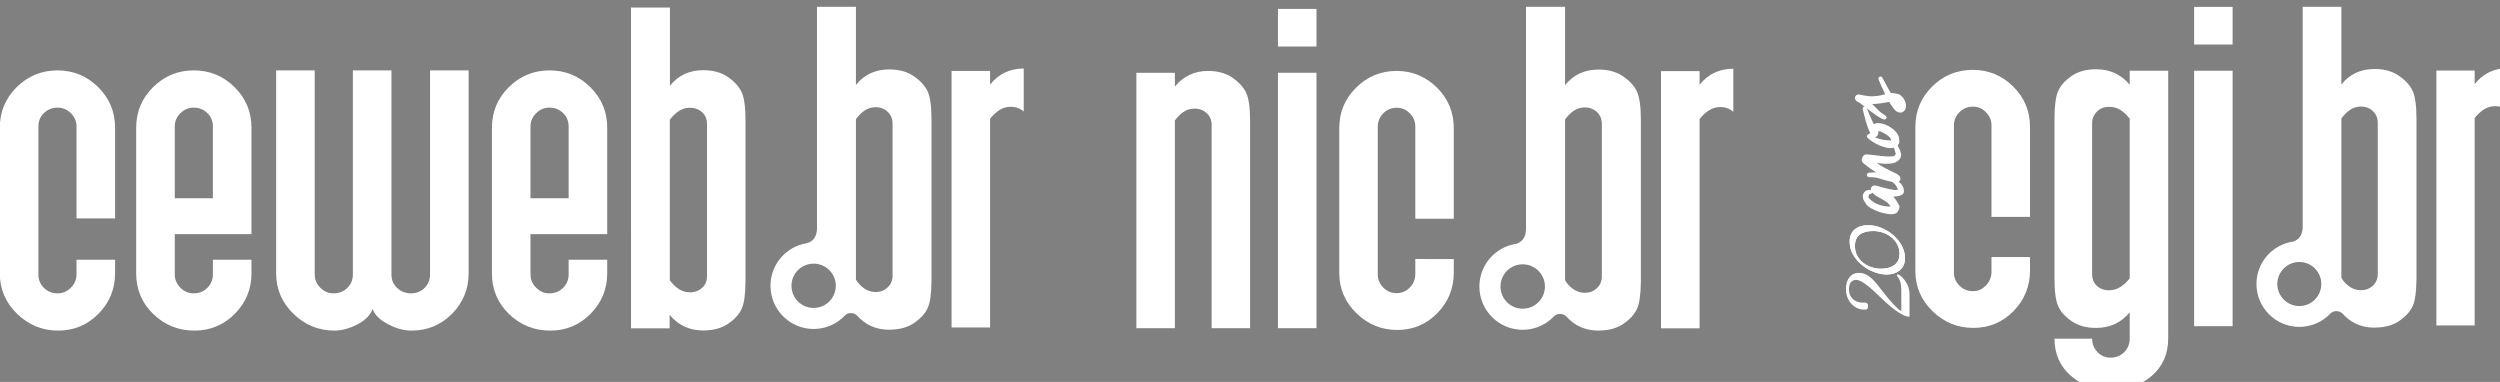 <?xml version="1.0" encoding="UTF-8" standalone="no"?>
<!-- Created with Inkscape (http://www.inkscape.org/) -->

<svg
   xmlns:dc="http://purl.org/dc/elements/1.1/"
   xmlns:cc="http://creativecommons.org/ns#"
   xmlns:rdf="http://www.w3.org/1999/02/22-rdf-syntax-ns#"
   xmlns:svg="http://www.w3.org/2000/svg"
   xmlns="http://www.w3.org/2000/svg"
   xmlns:sodipodi="http://sodipodi.sourceforge.net/DTD/sodipodi-0.dtd"
   xmlns:inkscape="http://www.inkscape.org/namespaces/inkscape"
   width="196.36"
   height="30"
   id="svg2"
   version="1.1"
   inkscape:version="0.48.4 r9939"
   sodipodi:docname="logow3c.svg">
  <rect width="100%" height="100%" fill="#808080" stroke="none"/>
  <defs
     id="defs4">
    <clipPath
       id="clipPath40715"
       clipPathUnits="userSpaceOnUse">
      <path
         id="path40717"
         d="m 0,6094.49 2834.65,0 L 2834.65,0 0,0 0,6094.49 z"
         inkscape:connector-curvature="0" />
    </clipPath>
    <clipPath
       id="clipPath40599"
       clipPathUnits="userSpaceOnUse">
      <path
         id="path40601"
         d="m 0,6094.49 2834.65,0 L 2834.65,0 0,0 0,6094.49 z"
         inkscape:connector-curvature="0" />
    </clipPath>
    <clipPath
       id="clipPath40561"
       clipPathUnits="userSpaceOnUse">
      <path
         id="path40563"
         d="m 625.251,5127.23 445.429,0 0,-218.78 -445.429,0 0,218.78 z"
         inkscape:connector-curvature="0" />
    </clipPath>
    <clipPath
       id="clipPath40449"
       clipPathUnits="userSpaceOnUse">
      <path
         id="path40451"
         d="m 0,6094.49 2834.65,0 L 2834.65,0 0,0 0,6094.49 z"
         inkscape:connector-curvature="0" />
    </clipPath>
    <clipPath
       id="clipPath40397"
       clipPathUnits="userSpaceOnUse">
      <path
         id="path40399"
         d="m 0,6094.49 2834.65,0 L 2834.65,0 0,0 0,6094.49 z"
         inkscape:connector-curvature="0" />
    </clipPath>
    <clipPath
       id="clipPath38577"
       clipPathUnits="userSpaceOnUse">
      <path
         id="path38579"
         d="m 697.507,3428.63 1273.063,0 0,-1465.38 -1273.063,0 0,1465.38 z"
         inkscape:connector-curvature="0" />
    </clipPath>
    <clipPath
       id="clipPath33841"
       clipPathUnits="userSpaceOnUse">
      <path
         id="path33843"
         d="m 724.209,4419.81 1703.091,0 0,-1012.55 -1703.091,0 0,1012.55 z"
         inkscape:connector-curvature="0" />
    </clipPath>
    <clipPath
       id="clipPath10135"
       clipPathUnits="userSpaceOnUse">
      <path
         id="path10137"
         d="m 1476.96,3343.35 1061.56,0 0,-1258.13 -1061.56,0 0,1258.13 z"
         inkscape:connector-curvature="0" />
    </clipPath>
    <clipPath
       id="clipPath9887"
       clipPathUnits="userSpaceOnUse">
      <path
         id="path9889"
         d="m 0,6094.49 2834.65,0 L 2834.65,0 0,0 0,6094.49 z"
         inkscape:connector-curvature="0" />
    </clipPath>
    <clipPath
       id="clipPath2999"
       clipPathUnits="userSpaceOnUse">
      <path
         id="path3001"
         d="m 0,6094.49 2834.65,0 L 2834.65,0 0,0 0,6094.49 z"
         inkscape:connector-curvature="0" />
    </clipPath>
  </defs>
  <sodipodi:namedview
     id="base"
     pagecolor="#ffffff"
     bordercolor="#666666"
     borderopacity="1.0"
     inkscape:pageopacity="0.0"
     inkscape:pageshadow="2"
     inkscape:zoom="3.959798"
     inkscape:cx="65.602098"
     inkscape:cy="28.943645"
     inkscape:document-units="px"
     inkscape:current-layer="layer1"
     showgrid="false"
     inkscape:window-width="1920"
     inkscape:window-height="1018"
     inkscape:window-x="-8"
     inkscape:window-y="-8"
     inkscape:window-maximized="1" />
  <g
     inkscape:label="Layer 1"
     inkscape:groupmode="layer"
     id="layer1"
     transform="translate(0,-1022.362)">
    <g
       id="g40393"
       transform="matrix(0.172,0,0,-0.171,-430.576,1468.368)"
       style="fill:#000000">
      <g
         id="g40395"
         clip-path="url(#clipPath40397)"
         style="fill:#000000">
        <g
           id="g40401"
           transform="translate(2053.945,2956.711)"
           style="fill:#000000">
          <path
             inkscape:connector-curvature="0"
             d="m 0,0 c 0,2.188 -1.631,3.245 -4.773,3.245 l -3.17,0 0,-6.586 3.17,0 C -1.631,-3.341 0,-2.213 0,0 m -1.238,10.725 c 0,1.211 -0.393,2.014 -1.237,2.458 -0.789,0.422 -2.062,0.564 -3.843,0.564 l -1.625,0 0,-6.133 1.67,0 c 1.781,0 3.103,0.198 3.798,0.599 0.844,0.472 1.237,1.268 1.237,2.512 M 7.807,-0.371 C 7.807,-2.542 7.029,-4.348 5.48,-5.61 4.061,-6.987 1.943,-7.648 -0.854,-7.648 l -14.916,0 0,25.798 12.506,0 c 1.633,0 3.012,-0.235 4.114,-0.488 1.246,-0.354 2.232,-0.739 3.021,-1.302 0.725,-0.55 1.244,-1.146 1.609,-1.861 0.321,-0.752 0.518,-1.524 0.518,-2.398 0,-0.94 -0.197,-1.797 -0.574,-2.62 C 5.082,8.685 4.596,8.037 4.094,7.505 3.479,7.015 2.951,6.622 2.43,6.39 4.145,5.714 5.48,4.79 6.447,3.696 7.377,2.66 7.807,1.314 7.807,-0.371"
             style="fill:#000000;fill-opacity:1;fill-rule:nonzero;stroke:none"
             id="path40403" />
        </g>
        <g
           id="g40405"
           transform="translate(2082.311,2967.015)"
           style="fill:#000000">
          <path
             inkscape:connector-curvature="0"
             d="m 0,0 -2.48,-6.748 c -1.073,0.939 -2.061,1.471 -3.133,1.471 -0.918,0 -1.76,-0.383 -2.401,-1.006 -0.703,-0.627 -1.39,-1.833 -2.006,-3.539 l 0,-8.13 -6.687,0 0,18.901 6.687,0 0,-4.567 c 0.434,1.153 1.157,2.216 2.268,3.311 1.033,1.054 2.248,1.649 3.705,1.649 0.799,0 1.399,-0.117 1.979,-0.393 C -1.502,0.732 -0.84,0.421 0,0"
             style="fill:#000000;fill-opacity:1;fill-rule:nonzero;stroke:none"
             id="path40407" />
        </g>
        <g
           id="g40409"
           transform="translate(2094.188,2953.679)"
           style="fill:#000000">
          <path
             inkscape:connector-curvature="0"
             d="M 0,0 0,4.435 C -1.582,3.768 -2.748,3.247 -3.42,2.661 -4.207,2.102 -4.535,1.46 -4.535,0.586 c 0,-0.551 0.183,-1.093 0.56,-1.448 0.319,-0.359 0.758,-0.472 1.227,-0.472 0.486,0 0.857,0.113 1.387,0.383 C -0.879,-0.738 -0.437,-0.408 0,0 M 9.313,-3.639 C 8.336,-3.981 7.463,-4.396 6.639,-4.616 5.738,-4.82 4.807,-5.007 3.635,-5.007 c -1.115,0 -1.858,0.241 -2.303,0.611 -0.449,0.441 -0.791,0.894 -0.916,1.392 -0.723,-0.564 -1.551,-0.977 -2.43,-1.443 -0.873,-0.319 -2,-0.56 -3.465,-0.56 -1.421,0 -2.466,0.32 -3.341,0.808 -0.815,0.435 -1.428,1.038 -1.768,1.734 -0.351,0.769 -0.494,1.514 -0.494,2.314 0,1.149 0.219,2.105 0.834,2.812 0.613,0.755 1.428,1.432 2.41,1.982 0.938,0.437 2.285,0.919 3.904,1.417 1.002,0.324 1.672,0.528 2.11,0.669 0.463,0.212 0.877,0.272 1.094,0.388 0.246,0.082 0.496,0.195 0.73,0.344 0,0.902 -0.166,1.602 -0.514,2.152 -0.365,0.458 -1.218,0.783 -2.373,0.783 -1.498,0 -2.922,-0.325 -4.107,-0.974 -1.258,-0.676 -2.438,-1.457 -3.518,-2.481 l 0,5.095 c 0.877,0.655 1.793,1.105 2.75,1.468 0.922,0.421 1.953,0.689 2.989,0.861 1.064,0.196 2.113,0.313 3.289,0.313 2.687,0 4.681,-0.595 6.111,-1.649 1.361,-1.008 2.092,-2.492 2.092,-4.283 l 0,-7.359 c 0,-0.731 0.056,-1.283 0.156,-1.538 0.187,-0.36 0.428,-0.505 0.766,-0.505 0.414,0 0.978,0.149 1.672,0.505 l 0,-3.488 z"
             style="fill:#000000;fill-opacity:1;fill-rule:nonzero;stroke:none"
             id="path40411" />
        </g>
        <g
           id="g40413"
           transform="translate(2120.461,2954.565)"
           style="fill:#000000">
          <path
             inkscape:connector-curvature="0"
             d="m 0,0 c 0,-1.749 -0.686,-3.159 -1.92,-4.212 -1.307,-1.122 -3.209,-1.682 -5.699,-1.682 -1.373,0 -2.664,0.187 -3.736,0.437 -1.088,0.214 -2.268,0.615 -3.557,1.106 l 0,4.784 c 1.139,-0.734 2.109,-1.216 2.932,-1.471 0.814,-0.359 1.744,-0.505 2.769,-0.505 1.688,0 2.453,0.408 2.453,1.313 0,0.341 -0.084,0.581 -0.367,0.803 -0.258,0.306 -0.646,0.584 -1.236,0.866 -0.592,0.321 -1.397,0.641 -2.383,1.09 -1.258,0.6 -2.311,1.25 -3.151,2.201 -0.937,0.899 -1.357,2.059 -1.357,3.318 0,0.934 0.283,1.833 0.873,2.782 0.606,0.857 1.484,1.547 2.604,2.04 1.179,0.609 2.564,0.921 4.252,0.921 0.386,0 0.955,-0.022 1.507,-0.117 0.645,0 1.407,-0.254 2.299,-0.478 0.928,-0.158 1.838,-0.579 2.697,-0.942 l 0,-4.649 C -1.445,7.859 -1.762,8 -1.977,8.176 -2.291,8.366 -2.6,8.535 -3.086,8.768 -3.465,8.934 -4.029,9.114 -4.707,9.264 -5.244,9.358 -5.859,9.51 -6.535,9.51 -7.256,9.51 -7.822,9.309 -8.094,9.034 -8.361,8.768 -8.5,8.468 -8.5,8.135 -8.5,7.859 -8.361,7.55 -8.094,7.301 -7.822,7.024 -7.125,6.687 -6.061,6.312 -4.609,5.771 -3.34,5.173 -2.518,4.508 -1.641,3.888 -0.986,3.255 -0.604,2.529 -0.221,1.871 0,0.989 0,0"
             style="fill:#000000;fill-opacity:1;fill-rule:nonzero;stroke:none"
             id="path40415" />
        </g>
        <path
           inkscape:connector-curvature="0"
           d="m 2131.096,2949.063 -6.697,0 0,18.901 6.697,0 0,-18.901 z m -0.52,23.308 c 0,-0.779 -0.271,-1.433 -0.797,-1.971 -0.576,-0.582 -1.271,-0.875 -2.008,-0.875 -0.539,0 -1.033,0.161 -1.433,0.413 -0.442,0.193 -0.809,0.52 -1.109,1 -0.135,0.44 -0.303,0.854 -0.303,1.433 0,0.761 0.26,1.405 0.851,2.002 0.502,0.524 1.172,0.737 1.994,0.737 0.737,0 1.432,-0.213 2.008,-0.737 0.526,-0.597 0.797,-1.241 0.797,-2.002"
           style="fill:#000000;fill-opacity:1;fill-rule:nonzero;stroke:none"
           id="path40417" />
        <path
           inkscape:connector-curvature="0"
           d="m 2142.754,2949.063 -6.693,0 0,25.799 6.693,0 0,-25.799 z"
           style="fill:#000000;fill-opacity:1;fill-rule:nonzero;stroke:none"
           id="path40419" />
        <g
           id="g40421"
           transform="translate(2191.387,3123.032)"
           style="fill:#000000">
          <path
             inkscape:connector-curvature="0"
             d="m 0,0 2.619,-15.668 -9.078,-17.384 c 0,0 -3.516,7.391 -9.383,11.407 -4.857,3.454 -8.082,4.248 -13.074,3.25 -6.291,-1.334 -13.615,-9.022 -16.793,-18.441 -3.752,-11.322 -3.801,-16.761 -3.939,-21.805 -0.254,-8.027 1.066,-12.796 1.066,-12.796 0,0 -5.555,10.24 -5.529,25.256 0.048,10.708 1.785,20.363 6.713,29.947 4.343,8.443 10.834,13.451 16.564,14.105 5.887,0.605 10.648,-2.308 14.25,-5.385 3.754,-3.257 7.639,-10.386 7.639,-10.386 L 0,0 z"
             style="fill:#000000;fill-opacity:1;fill-rule:nonzero;stroke:none"
             id="path40423" />
        </g>
        <g
           id="g40425"
           transform="translate(2192.559,3034.507)"
           style="fill:#000000">
          <path
             inkscape:connector-curvature="0"
             d="m 0,0 c 0,0 -4.098,-7.176 -6.523,-9.936 -2.495,-2.799 -7.022,-7.636 -12.627,-10.119 -5.5,-2.456 -8.368,-2.874 -13.866,-2.331 -5.451,0.466 -10.529,3.65 -12.371,4.969 -1.779,1.343 -6.336,5.21 -8.867,8.846 -2.625,3.644 -6.601,10.959 -6.601,10.959 0,0 2.167,-7.352 3.677,-10.461 0.809,-1.693 3.221,-7.185 6.797,-11.902 3.279,-4.429 9.678,-12.032 19.328,-13.705 9.721,-1.791 16.354,2.621 18.018,3.61 1.687,1.12 5.146,4.023 7.367,6.351 2.268,2.487 4.424,5.565 5.668,7.489 0.877,1.357 2.324,4.166 2.324,4.166 L 0,0 z"
             style="fill:#000000;fill-opacity:1;fill-rule:nonzero;stroke:none"
             id="path40427" />
        </g>
        <g
           id="g40429"
           transform="translate(2024.98,3122.352)"
           style="fill:#000000">
          <path
             inkscape:connector-curvature="0"
             d="M 0,0 21.982,-74.62 43.908,0 59.775,0 23.479,-122.533 l -1.497,0 -22.75,75.922 -22.607,-75.922 -1.518,0 L -61.234,0 -45.379,0 -23.375,-74.62 -8.613,-24.34 -15.82,0 0,0 z"
             style="fill:#000000;fill-opacity:1;fill-rule:nonzero;stroke:none"
             id="path40431" />
        </g>
        <g
           id="g40433"
           transform="translate(2129.875,3039.157)"
           style="fill:#000000">
          <path
             inkscape:connector-curvature="0"
             d="m 0,0 c 0,-11.092 -2.926,-20.45 -8.893,-28 -5.814,-7.548 -13.502,-11.339 -22.908,-11.339 -7.033,0 -13.176,2.228 -18.443,6.658 -5.227,4.548 -9.088,10.614 -11.629,18.28 l 12.412,5.148 c 1.815,-4.652 4.195,-8.256 7.15,-10.962 2.967,-2.649 6.53,-4.03 10.51,-4.03 4.283,0 7.856,2.38 10.785,7.174 2.954,4.723 4.405,10.323 4.405,17.071 0,7.395 -1.641,13.01 -4.721,17.053 -3.609,4.695 -9.326,7.158 -17.139,7.158 l -6.037,0 0,7.253 21.199,36.613 -25.578,0 -7.043,-12.078 -4.558,0 0,27.195 58.939,0 0,-7.367 -22.342,-38.623 C -15.982,34.67 -10.1,30.11 -6.059,23.425 -2.002,16.744 0,8.981 0,0"
             style="fill:#000000;fill-opacity:1;fill-rule:nonzero;stroke:none"
             id="path40435" />
        </g>
        <g
           id="g40437"
           transform="translate(2207.59,3119.42)"
           style="fill:#000000">
          <path
             inkscape:connector-curvature="0"
             d="m 0,0 c 1.604,0 2.301,-0.449 2.301,-1.561 0,-1.019 -0.697,-1.4 -2.248,-1.4 l -1.389,0 0,2.961 L 0,0 z m 0.275,1.1 -3.312,0 0,-8.923 1.701,0 0,3.81 1.611,0 1.795,-3.81 1.864,0 -1.914,4.039 c 1.293,0.306 2.035,1.119 2.035,2.372 0,1.679 -1.274,2.512 -3.78,2.512 m 6.627,-4.617 c 0,-1.927 -0.72,-3.528 -2.004,-4.798 -1.361,-1.308 -3.013,-2.001 -4.845,-2.001 -1.764,0 -3.463,0.783 -4.74,2.001 -1.315,1.307 -1.987,3.046 -1.987,4.803 0,1.781 0.727,3.512 2.061,4.852 1.203,1.253 2.902,1.912 4.746,1.912 1.887,0 3.529,-0.659 4.804,-2.015 C 6.225,0 6.902,-1.701 6.902,-3.517 M 0.053,4.317 c -2.026,0 -3.977,-0.727 -5.362,-2.206 -1.511,-1.536 -2.396,-3.523 -2.396,-5.623 0,-2.065 0.824,-3.936 2.316,-5.503 1.465,-1.499 3.416,-2.319 5.442,-2.319 2.054,0 4.049,0.82 5.615,2.319 1.465,1.455 2.242,3.397 2.242,5.503 0,2.1 -0.82,4.087 -2.223,5.493 C 4.189,3.484 2.191,4.317 0.053,4.317"
             style="fill:#000000;fill-opacity:1;fill-rule:nonzero;stroke:none"
             id="path40439" />
        </g>
      </g>
    </g>
    <g
       id="g78709"
       transform="matrix(0.133,0,0,0.133,27.341,947.828)"
       style="fill:#ffffff">
      <g
         style="fill:#ffffff"
         transform="matrix(1.25,0,0,-1.25,379.123,610.373)"
         id="g40453">
        <path
           id="path40455"
           style="fill:#ffffff;fill-opacity:1;fill-rule:nonzero;stroke:none"
           d="m 0,0 0,6.454 -18.187,0 0,-121.203 18.187,0 0,98.637 c 2.648,3.259 5.369,5.091 8.164,5.51 3.07,0.425 5.656,-0.273 7.738,-2.124 l 0,20.325 C 9.346,7.599 4.046,5.071 0,0"
           inkscape:connector-curvature="0" />
      </g>
      <g
         style="fill:#ffffff"
         transform="matrix(1.25,0,0,-1.25,321.534,714.397)"
         id="g40457">
        <path
           id="path40459"
           style="fill:#ffffff;fill-opacity:1;fill-rule:nonzero;stroke:none"
           d="m 0,0 0,-7.005 c 0,-2.27 -0.745,-4.11 -2.241,-5.52 -1.9,-1.837 -4.341,-2.561 -7.335,-2.12 -2.614,0.412 -5.638,2.299 -7.732,5.752 l 0,75.8 c 2.441,3.244 5.012,5.088 7.732,5.511 2.994,0.436 5.435,-0.272 7.335,-2.106 C -0.745,68.89 0,67.043 0,64.77 L 0,0 z m -37.292,-22.295 c -5.783,0 -10.467,4.688 -10.467,10.472 0,5.789 4.684,10.456 10.467,10.456 5.79,0 10.475,-4.667 10.475,-10.456 0,-5.784 -4.685,-10.472 -10.475,-10.472 M 9.984,87.222 c -3.07,2.114 -6.909,3.175 -11.545,3.175 -6.571,0 -11.819,-2.455 -15.747,-7.344 l 0,36.922 -18.396,0 0,-104.99 c -0.14,-3.024 -1.336,-5.731 -4.711,-6.667 -9.77,-1.494 -17.253,-9.932 -17.253,-20.141 0,-11.255 9.12,-20.409 20.393,-20.409 5.037,0 9.645,1.862 13.197,4.878 l 0.015,0 c 0.057,0.051 0.12,0.106 0.167,0.155 0.506,0.444 1,0.919 1.45,1.404 0.707,0.577 1.534,1.065 2.493,1.065 1.234,0 2.127,-0.21 3.145,-1.116 3.981,-4.491 9.083,-6.745 15.247,-6.745 0.252,0 0.49,0.044 0.741,0.044 4.379,0.084 8.053,1.125 11.002,3.157 3.102,2.126 5.228,4.471 6.418,7.084 1.158,2.479 1.733,6.667 1.788,12.562 0.009,0.26 0.009,0.535 0.009,0.833 l 0,75.638 c 0,6.338 -0.628,10.812 -1.89,13.423 -1.258,2.613 -3.434,4.974 -6.523,7.072"
           inkscape:connector-curvature="0" />
      </g>
      <g
         style="fill:#ffffff"
         transform="matrix(1.25,0,0,-1.25,-171.645,601.977)"
         id="g40461">
        <path
           id="path40463"
           style="fill:#ffffff;fill-opacity:1;fill-rule:nonzero;stroke:none"
           d="m 0,0 c -7.517,0 -13.933,-2.651 -19.26,-7.918 -5.317,-5.301 -7.978,-11.681 -7.978,-19.165 l 0,-68.752 c 0,-7.5 2.725,-13.875 8.161,-19.16 5.447,-5.288 11.901,-7.936 19.394,-7.936 7.492,0 13.858,2.658 19.079,7.963 5.22,5.301 7.832,11.679 7.832,19.17 l 0,6.35 -18.225,0 0,-6.862 c 0,-2.441 -0.878,-4.559 -2.64,-6.336 -1.77,-1.8 -3.857,-2.695 -6.255,-2.695 -2.549,0 -4.699,0.855 -6.47,2.551 -1.759,1.705 -2.634,3.834 -2.634,6.373 l 0,69.897 c 0,2.565 0.875,4.673 2.634,6.379 1.771,1.697 3.921,2.549 6.47,2.549 2.398,0 4.485,-0.895 6.255,-2.656 1.762,-1.769 2.64,-3.837 2.64,-6.229 l 0,-43.457 18.225,0 0,42.89 c 0,7.474 -2.658,13.841 -7.977,19.126 C 13.94,-2.651 7.522,0 0,0"
           inkscape:connector-curvature="0" />
      </g>
      <g
         style="fill:#ffffff"
         transform="matrix(1.25,0,0,-1.25,-79.852,677.488)"
         id="g40465">
        <path
           id="path40467"
           style="fill:#ffffff;fill-opacity:1;fill-rule:nonzero;stroke:none"
           d="m 0,0 -18.007,0 0,33.933 c 0,2.391 0.882,4.459 2.64,6.228 1.769,1.761 3.858,2.656 6.256,2.656 2.549,0 4.7,-0.843 6.47,-2.548 C -0.881,38.59 0,36.464 0,33.933 L 0,0 z m -9.004,60.409 c -7.522,0 -13.933,-2.651 -19.249,-7.918 -5.329,-5.301 -7.99,-11.68 -7.99,-19.165 l 0,-68.752 c 0,-7.63 2.688,-14.046 8.053,-19.262 5.372,-5.209 11.874,-7.833 19.502,-7.833 7.491,0 13.844,2.657 19.08,7.962 5.236,5.301 7.842,11.679 7.842,19.17 l 0,6.35 -18.234,0 0,-6.861 c 0,-2.591 -0.881,-4.743 -2.641,-6.457 -1.77,-1.72 -3.921,-2.575 -6.47,-2.575 -2.398,0 -4.487,0.895 -6.256,2.68 -1.758,1.77 -2.64,3.867 -2.64,6.3 l 0,18.998 36.241,0 0,50.296 c 0,7.497 -2.661,13.859 -7.988,19.149 -5.316,5.267 -11.735,7.918 -19.25,7.918"
           inkscape:connector-curvature="0" />
      </g>
      <g
         style="fill:#ffffff"
         transform="matrix(1.25,0,0,-1.25,48.391,722.522)"
         id="g40469">
        <path
           id="path40471"
           style="fill:#ffffff;fill-opacity:1;fill-rule:nonzero;stroke:none"
           d="m 0,0 c 0,-2.539 -0.879,-4.669 -2.625,-6.373 -1.741,-1.677 -3.883,-2.531 -6.387,-2.531 -2.523,0 -4.685,0.854 -6.509,2.531 -1.814,1.704 -2.704,3.834 -2.704,6.373 l 0,96.437 -18.24,0 0,-96.437 c 0,-2.539 -0.881,-4.669 -2.65,-6.373 -1.773,-1.677 -3.925,-2.531 -6.455,-2.531 -2.404,0 -4.486,0.883 -6.261,2.652 -1.771,1.772 -2.651,3.859 -2.651,6.252 l 0,96.437 -18.225,0 0,-95.835 c 0,-7.5 2.715,-13.875 8.161,-19.161 5.435,-5.288 11.904,-7.935 19.4,-7.935 3.379,0 6.953,0.955 10.692,2.854 3.75,1.907 6.175,4.359 7.317,7.325 1.127,-2.966 3.756,-5.447 7.849,-7.427 3.52,-1.833 7.06,-2.752 10.592,-2.752 7.49,0 13.84,2.647 19.078,7.935 5.221,5.286 7.843,11.661 7.843,19.161 l 0,95.835 L 0,96.437 0,0 z"
           inkscape:connector-curvature="0" />
      </g>
      <g
         style="fill:#ffffff"
         transform="matrix(1.25,0,0,-1.25,130.243,677.488)"
         id="g40473">
        <path
           id="path40475"
           style="fill:#ffffff;fill-opacity:1;fill-rule:nonzero;stroke:none"
           d="m 0,0 -18.021,0 0,33.933 c 0,2.391 0.879,4.459 2.654,6.228 1.77,1.761 3.843,2.656 6.257,2.656 2.543,0 4.701,-0.843 6.47,-2.548 C -0.88,38.59 0,36.464 0,33.933 L 0,0 z m -9.02,60.409 c -7.497,0 -13.933,-2.651 -19.248,-7.918 -5.312,-5.301 -7.977,-11.68 -7.977,-19.165 l 0,-68.752 c 0,-7.63 2.68,-14.046 8.057,-19.262 5.367,-5.209 11.873,-7.833 19.503,-7.833 7.489,0 13.841,2.657 19.072,7.962 5.226,5.301 7.838,11.679 7.838,19.17 l 0,6.35 -18.225,0 0,-6.861 c 0,-2.591 -0.88,-4.743 -2.64,-6.457 -1.769,-1.72 -3.927,-2.575 -6.47,-2.575 -2.414,0 -4.487,0.895 -6.257,2.68 -1.775,1.77 -2.654,3.867 -2.654,6.3 l 0,18.998 36.246,0 0,50.296 c 0,7.497 -2.649,13.859 -7.977,19.149 -5.317,5.267 -11.734,7.918 -19.268,7.918"
           inkscape:connector-curvature="0" />
      </g>
      <g
         style="fill:#ffffff"
         transform="matrix(1.25,0,0,-1.25,211.971,723.313)"
         id="g40477">
        <path
           id="path40479"
           style="fill:#ffffff;fill-opacity:1;fill-rule:nonzero;stroke:none"
           d="m 0,0 c 0,-2.69 -0.97,-4.738 -2.9,-6.143 -1.928,-1.422 -4.212,-1.916 -6.835,-1.498 -2.752,0.435 -5.383,2.276 -7.86,5.526 l 0,75.866 c 2.477,3.259 5.108,5.094 7.86,5.517 2.623,0.429 4.907,-0.086 6.835,-1.487 C -0.97,76.36 0,74.317 0,71.627 L 0,0 z m 9.775,94 c -3.082,2.11 -6.942,3.16 -11.549,3.16 -6.582,0 -11.836,-2.435 -15.755,-7.344 l 0,36.944 -0.147,0 -18.226,0 -0.016,0 0,-104.99 c -0.01,-0.07 0.016,-0.176 0.016,-0.25 l 0,-46.317 18.226,0 0,6.365 c 1.679,-1.977 3.492,-3.55 5.46,-4.703 2.417,-1.428 5.091,-2.271 8.053,-2.543 0.092,-0.019 0.201,-0.026 0.281,-0.045 0.692,-0.054 1.388,-0.086 2.108,-0.086 0.766,0 1.422,0.032 1.985,0.086 3.831,0.256 7.082,1.274 9.759,3.098 3.085,2.113 5.225,4.473 6.417,7.099 1.131,2.462 1.721,6.669 1.776,12.547 0.01,0.272 0.01,0.538 0.01,0.836 l 0,75.647 c 0,6.332 -0.629,10.817 -1.888,13.415 -1.259,2.602 -3.43,4.973 -6.51,7.081"
           inkscape:connector-curvature="0" />
      </g>
      <g
         style="fill:#ffffff"
         transform="matrix(1.25,0,0,-1.25,740.403,714.815)"
         id="g40481">
        <path
           id="path40483"
           style="fill:#ffffff;fill-opacity:1;fill-rule:nonzero;stroke:none"
           d="m 0,0 0,-6.998 c 0,-2.271 -0.75,-4.114 -2.247,-5.539 -1.929,-1.838 -4.352,-2.57 -7.341,-2.133 -2.643,0.417 -5.71,2.328 -7.785,5.762 l 0,76.016 c 2.442,3.29 5.053,5.112 7.785,5.554 2.989,0.428 5.412,-0.32 7.341,-2.131 C -0.75,69.083 0,67.281 0,64.963 L 0,0 z m -37.406,-22.315 c -5.818,0 -10.47,4.685 -10.47,10.493 0,5.775 4.652,10.475 10.47,10.475 5.82,0 10.528,-4.7 10.528,-10.475 0,-5.808 -4.708,-10.493 -10.528,-10.493 M 10.031,87.49 c -3.124,2.092 -6.972,3.177 -11.572,3.177 -6.636,0 -11.877,-2.453 -15.832,-7.372 l 0,37.014 -18.456,0 0,-105.25 c -0.129,-3.038 -1.326,-5.76 -4.68,-6.727 -9.819,-1.476 -17.339,-9.937 -17.339,-20.154 0,-11.33 9.15,-20.453 20.442,-20.453 5.058,0 9.671,1.862 13.254,4.871 l 0,-0.026 c 0.058,0.067 0.118,0.12 0.161,0.21 0.51,0.425 1.009,0.91 1.45,1.373 0.729,0.615 1.576,1.082 2.515,1.082 1.236,0 2.16,-0.227 3.164,-1.104 3.99,-4.532 9.097,-6.791 15.321,-6.791 0.189,0 0.443,0.059 0.694,0.059 4.399,0.072 8.077,1.105 11.062,3.153 3.08,2.104 5.223,4.507 6.415,7.133 1.145,2.455 1.722,6.691 1.81,12.555 l 0,0.852 0,75.836 c 0,6.342 -0.665,10.832 -1.908,13.472 -1.255,2.61 -3.459,4.989 -6.501,7.09"
           inkscape:connector-curvature="0" />
      </g>
      <g
         style="fill:#ffffff"
         transform="matrix(1.25,0,0,-1.25,798.125,610.448)"
         id="g40485">
        <path
           id="path40487"
           style="fill:#ffffff;fill-opacity:1;fill-rule:nonzero;stroke:none"
           d="m 0,0 0,6.442 -18.231,0 0,-121.533 18.231,0 0,98.906 c 2.637,3.267 5.375,5.083 8.204,5.531 3.03,0.41 5.64,-0.289 7.73,-2.127 l 0,20.342 C 9.389,7.561 4.037,5.083 0,0"
           inkscape:connector-curvature="0" />
      </g>
      <g
         style="fill:#ffffff"
         transform="matrix(1.25,0,0,-1.25,532.676,754.223)"
         id="g40489">
        <path
           id="path40491"
           style="fill:#ffffff;fill-opacity:1;fill-rule:nonzero;stroke:none"
           d="m 0,0 -18.174,0 0,96.055 c 0,2.237 -0.75,4.074 -2.243,5.467 -1.927,1.824 -4.391,2.52 -7.362,2.095 -2.74,-0.386 -5.322,-2.235 -7.756,-5.46 l 0,-98.157 -18.189,0 0,120.67 18.189,0 0,-6.505 c 4.028,4.909 9.277,7.38 15.685,7.38 4.571,0 8.421,-1.086 11.489,-3.173 3.073,-2.141 5.215,-4.469 6.484,-7.078 C -0.63,108.68 0,104.207 0,97.905 L 0,0 z"
           inkscape:connector-curvature="0" />
      </g>
      <path
         id="path40493"
         style="fill:#ffffff;fill-opacity:1;fill-rule:nonzero;stroke:none"
         d="m 571.885,587.877 -22.75,0 0,-22.214 22.75,0 0,22.214 z m 0,166.345 -22.75,0 0,-150.838 22.75,0 0,150.838 z"
         inkscape:connector-curvature="0" />
      <g
         style="fill:#ffffff"
         transform="matrix(1.25,0,0,-1.25,652.966,721.324)"
         id="g40495">
        <path
           id="path40497"
           style="fill:#ffffff;fill-opacity:1;fill-rule:nonzero;stroke:none"
           d="m 0,0 c 0,-7.492 -2.57,-13.911 -7.748,-19.174 -5.218,-5.344 -11.529,-7.974 -18.989,-7.974 -7.421,0 -13.84,2.63 -19.274,7.906 -5.369,5.263 -8.092,11.593 -8.092,19.039 l 0,68.469 c 0,7.404 2.632,13.767 7.932,19.036 5.286,5.261 11.636,7.924 19.142,7.924 7.432,0 13.837,-2.702 19.129,-7.924 C -2.618,82.012 0,75.655 0,68.183 l 0,-42.777 -18.171,0 0,43.492 c 0,2.423 -0.851,4.5 -2.59,6.294 -1.769,1.783 -3.818,2.643 -6.168,2.643 -2.506,0 -4.646,-0.86 -6.388,-2.643 -1.75,-1.794 -2.597,-3.871 -2.597,-6.294 l 0,-69.752 c 0,-2.417 0.847,-4.515 2.597,-6.281 1.742,-1.767 3.882,-2.63 6.388,-2.63 2.35,0 4.399,0.886 6.168,2.673 1.739,1.806 2.59,3.978 2.59,6.442 l 0,7.003 L 0,6.353 0,0 z"
           inkscape:connector-curvature="0" />
      </g>
      <g
         style="fill:#ffffff"
         transform="matrix(1.25,0,0,-1.25,993.25,720.147)"
         id="g40499">
        <path
           id="path40501"
           style="fill:#ffffff;fill-opacity:1;fill-rule:nonzero;stroke:none"
           d="m 0,0 c 0,-7.496 -2.602,-13.887 -7.795,-19.19 -5.197,-5.29 -11.527,-7.934 -18.967,-7.934 -7.435,0 -13.851,2.627 -19.256,7.878 -5.421,5.232 -8.125,11.572 -8.125,18.976 l 0,68.197 c 0,7.418 2.651,13.745 7.926,18.988 5.285,5.238 11.682,7.87 19.143,7.87 7.476,0 13.847,-2.632 19.142,-7.87 C -2.643,81.672 0,75.345 0,67.927 l 0,-42.586 -18.189,0 0,43.238 c 0,2.378 -0.873,4.455 -2.623,6.205 -1.721,1.766 -3.776,2.635 -6.151,2.635 -2.506,0 -4.631,-0.879 -6.381,-2.648 -1.742,-1.737 -2.601,-3.825 -2.601,-6.215 l 0,-69.458 c 0,-2.405 0.859,-4.474 2.601,-6.232 1.75,-1.757 3.875,-2.63 6.381,-2.63 2.375,0 4.43,0.897 6.151,2.704 1.75,1.814 2.623,3.966 2.623,6.447 l 0,6.957 L 0,6.344 0,0 z"
           inkscape:connector-curvature="0" />
      </g>
      <g
         style="fill:#ffffff"
         transform="matrix(1.25,0,0,-1.25,1052.085,610.52)"
         id="g40503">
        <path
           id="path40505"
           style="fill:#ffffff;fill-opacity:1;fill-rule:nonzero;stroke:none"
           d="m 0,0 0.045,0.027 0,-0.014 L 0,0 z m 0.045,-91.449 c -2.649,-3.231 -5.359,-5.065 -8.168,-5.476 -3.059,-0.438 -5.559,0.279 -7.51,2.098 -1.394,1.409 -2.084,3.233 -2.084,5.482 l 0,64.292 0,6.939 c 0,2.244 0.862,4.183 2.608,5.8 1.744,1.616 4.142,2.21 7.224,1.792 2.77,-0.422 5.418,-2.249 7.93,-5.484 l 0,-75.443 z m 0,98.121 0,-6.638 c -4.041,4.894 -9.354,7.345 -15.885,7.345 -4.597,0 -8.435,-1.039 -11.496,-3.15 -3.078,-2.096 -5.187,-4.45 -6.373,-7.039 -1.18,-2.574 -1.773,-6.996 -1.781,-13.232 l 0,-0.009 0,-75.239 c 0,-6.288 0.572,-10.752 1.781,-13.346 1.176,-2.596 3.295,-4.938 6.373,-7.052 3.055,-2.097 6.895,-3.137 11.49,-3.137 6.537,0 11.85,2.452 15.891,7.357 l 0,-12.329 c 0,-2.589 -0.873,-4.746 -2.604,-6.488 -1.752,-1.717 -3.878,-2.593 -6.388,-2.593 -2.502,0 -4.59,0.898 -6.272,2.659 -1.668,1.793 -2.498,3.89 -2.498,6.318 l -17.773,0 c 0,-7.171 2.558,-13.015 7.689,-17.523 5.135,-4.489 11.485,-6.751 19.069,-6.751 7.576,0 13.984,2.228 19.177,6.675 5.182,4.475 7.787,10.373 7.787,17.703 l 0,126.469 -18.187,0 z"
           inkscape:connector-curvature="0" />
      </g>
      <path
         id="path40507"
         style="fill:#ffffff;fill-opacity:1;fill-rule:nonzero;stroke:none"
         d="m 1090.181,586.7 22.727,0 0,-22.224 -22.727,0 0,22.224 z m 0,166.325 22.727,0 0,-150.845 -22.727,0 0,150.845 z"
         inkscape:connector-curvature="0" />
      <g
         style="fill:#ffffff"
         transform="matrix(1.25,0,0,-1.25,1211.043,605.103)"
         id="g40509">
        <path
           id="path40511"
           style="fill:#ffffff;fill-opacity:1;fill-rule:nonzero;stroke:none"
           d="m 0,0 c -3.059,2.106 -6.875,3.157 -11.469,3.157 -6.527,0 -11.756,-2.432 -15.648,-7.307 l 0,36.689 -18.285,0 0,-104.315 c -0.149,-3.009 -1.332,-5.7 -4.666,-6.62 -9.721,-1.485 -17.17,-9.876 -17.17,-20.009 0,-11.195 9.07,-20.271 20.263,-20.271 5.016,0 9.588,1.819 13.137,4.842 l 0,-0.023 c 0.053,0.062 0.119,0.113 0.178,0.175 0.494,0.445 0.984,0.898 1.424,1.385 0.72,0.589 1.523,1.06 2.48,1.06 1.236,0 2.115,-0.222 3.137,-1.113 3.953,-4.451 9.002,-6.692 15.15,-6.692 0.254,0 0.481,0.026 0.717,0.046 4.354,0.079 8.006,1.098 10.957,3.12 3.066,2.11 5.182,4.449 6.377,7.048 1.133,2.454 1.699,6.627 1.772,12.462 0,0.281 0.009,0.547 0.009,0.839 l 0,75.161 c 0,6.306 -0.64,10.738 -1.894,13.332 C 5.217,-4.433 3.068,-2.093 0,0 m -46.975,-108.825 c -5.75,0 -10.4,4.665 -10.4,10.409 0,5.746 4.65,10.398 10.4,10.398 5.743,0 10.385,-4.652 10.385,-10.398 0,-5.744 -4.642,-10.409 -10.385,-10.409 m 37.045,22.161 0,-6.97 c 0,-2.244 -0.732,-4.076 -2.222,-5.491 -1.897,-1.811 -4.307,-2.524 -7.291,-2.1 -2.598,0.4 -5.621,2.273 -7.674,5.714 l 0,75.312 c 2.422,3.244 4.982,5.071 7.674,5.482 2.984,0.435 5.394,-0.267 7.291,-2.102 1.49,-1.404 2.222,-3.224 2.222,-5.496 l 0,-64.349 z"
           inkscape:connector-curvature="0" />
      </g>
      <g
         style="fill:#ffffff"
         transform="matrix(1.25,0,0,-1.25,1255.85,610.064)"
         id="g40513">
        <path
           id="path40515"
           style="fill:#ffffff;fill-opacity:1;fill-rule:nonzero;stroke:none"
           d="m 0,0 0,6.41 -18.076,0 0,-120.445 18.076,0 0,98.02 c 2.625,3.218 5.34,5.043 8.115,5.47 3.035,0.42 5.619,-0.276 7.686,-2.1 l 0,20.191 C 9.291,7.546 4.029,5.027 0,0"
           inkscape:connector-curvature="0" />
      </g>
      <g
         style="fill:#ffffff"
         transform="matrix(1.25,0,0,-1.25,898.746,672.544)"
         id="g40517">
        <path
           id="path40519"
           style="fill:#ffffff;fill-opacity:1;fill-rule:nonzero;stroke:none"
           d="m 0,0 c 0.143,0 0.312,-0.03 0.506,-0.097 -0.131,0.675 0,1.211 0.375,1.612 C 1.273,1.924 1.854,2.108 2.637,2.074 3.24,1.936 4.029,1.724 5.006,1.439 5.986,1.155 6.975,0.884 8,0.635 9.031,0.383 10.01,0.177 10.934,0.029 11.867,-0.119 12.592,-0.112 13.135,0.054 13.096,0.555 12.932,1.043 12.646,1.492 12.363,1.945 12.025,2.387 11.643,2.802 11.25,3.227 10.846,3.616 10.408,3.988 9.967,4.358 9.561,4.698 9.195,5.001 8.986,5.268 8.898,5.538 8.922,5.808 c 0.014,0.268 0.109,0.484 0.273,0.656 0.166,0.17 0.389,0.258 0.659,0.28 0.267,0.008 0.531,-0.077 0.806,-0.28 0.035,-0.03 0.274,-0.225 0.735,-0.581 0.447,-0.349 0.957,-0.786 1.507,-1.281 0.563,-0.518 1.11,-1.05 1.643,-1.619 0.533,-0.577 0.91,-1.117 1.103,-1.617 0.278,-0.601 0.409,-1.29 0.409,-2.039 0,-0.761 -0.352,-1.327 -1.057,-1.697 -0.672,-0.303 -1.348,-0.51 -2.014,-0.634 -0.683,-0.117 -1.361,-0.173 -2.021,-0.173 0.599,-0.608 1.127,-1.265 1.566,-1.994 0.434,-0.724 0.885,-1.506 1.352,-2.35 0.076,-0.338 0.062,-0.694 -0.022,-1.081 -0.082,-0.388 -0.209,-0.755 -0.396,-1.108 -0.184,-0.368 -0.436,-0.68 -0.711,-0.964 -0.287,-0.288 -0.619,-0.48 -0.981,-0.585 -0.847,-0.265 -1.96,-0.303 -3.341,-0.124 -1.375,0.189 -2.77,0.519 -4.155,1.018 -1.402,0.479 -2.691,1.074 -3.871,1.763 -1.179,0.689 -1.986,1.42 -2.418,2.196 -0.271,0.439 -0.547,0.861 -0.802,1.282 -0.278,0.426 -0.446,0.868 -0.508,1.339 -0.11,0.57 -0.094,1.092 0.047,1.567 0.134,0.464 0.367,0.881 0.709,1.237 0.332,0.356 0.726,0.615 1.164,0.784 C -0.977,-0.03 -0.498,0.034 0,0 M 9.705,-7.827 C 9.219,-6.982 8.609,-6.294 7.854,-5.746 7.096,-5.211 6.314,-4.719 5.486,-4.262 4.668,-3.81 3.859,-3.363 3.086,-2.93 2.311,-2.495 1.641,-1.932 1.061,-1.26 0.934,-1.699 0.605,-1.932 0.104,-1.963 l -0.44,-0.053 -0.463,-1.412 c 0.498,-0.774 1.164,-1.451 1.992,-2.017 0.821,-0.579 1.721,-1.051 2.678,-1.418 0.951,-0.371 1.943,-0.637 2.947,-0.81 1.018,-0.169 1.975,-0.214 2.887,-0.154"
           inkscape:connector-curvature="0" />
      </g>
      <g
         style="fill:#ffffff"
         transform="matrix(1.25,0,0,-1.25,897.994,662.44)"
         id="g40521">
        <path
           id="path40523"
           style="fill:#ffffff;fill-opacity:1;fill-rule:nonzero;stroke:none"
           d="M 0,0 C 0.602,0.062 1.207,0.12 1.82,0.176 2.43,0.22 3.051,0.22 3.688,0.141 2.57,0.79 1.518,1.472 0.5,2.19 -0.506,2.917 -1.537,3.721 -2.623,4.593 -2.959,4.96 -3.168,5.316 -3.26,5.654 c -0.08,0.333 -0.037,0.738 0.139,1.202 0.086,0.342 0.209,0.613 0.351,0.809 0.266,0.409 0.557,0.686 0.856,0.837 0.301,0.156 0.707,0.213 1.207,0.179 C 0.375,8.614 1.436,8.502 2.496,8.351 3.563,8.202 4.623,8.062 5.68,7.942 6.736,7.831 7.801,7.749 8.863,7.699 9.922,7.646 10.994,7.707 12.074,7.874 l 0.756,1.009 -1.066,3.382 c -0.131,0.332 -0.141,0.628 -0.028,0.88 0.116,0.256 0.289,0.439 0.485,0.535 0.201,0.097 0.435,0.11 0.711,0.043 0.261,-0.058 0.484,-0.246 0.648,-0.554 0.305,-0.703 0.623,-1.385 0.963,-2.042 0.328,-0.655 0.572,-1.303 0.697,-1.945 0.147,-0.64 0.094,-1.259 -0.125,-1.87 C 14.908,6.703 14.385,6.088 13.58,5.451 13.006,5.011 12.305,4.709 11.467,4.54 10.615,4.367 9.74,4.277 8.84,4.262 7.936,4.245 7.039,4.277 6.164,4.365 5.285,4.451 4.531,4.521 3.895,4.593 4.934,3.817 6.027,3.125 7.172,2.525 8.311,1.913 9.455,1.328 10.607,0.755 c 0.7,-0.373 1.418,-0.711 2.141,-1.014 0.723,-0.299 1.35,-0.756 1.893,-1.361 0.404,-0.671 0.474,-1.296 0.207,-1.861 -0.27,-0.577 -0.793,-0.917 -1.567,-1.008 -0.74,0 -1.535,0.069 -2.369,0.221 -0.848,0.149 -1.687,0.344 -2.533,0.58 -0.832,0.233 -1.662,0.477 -2.471,0.734 -0.801,0.252 -1.547,0.462 -2.22,0.627 l -0.049,0 C 3.074,-2.222 2.486,-2.159 1.895,-2.12 1.305,-2.095 0.68,-2.072 0,-2.072 c -0.268,0.1 -0.477,0.242 -0.629,0.429 -0.152,0.181 -0.234,0.379 -0.254,0.578 -0.012,0.198 0.043,0.399 0.176,0.588 0.137,0.182 0.332,0.322 0.605,0.428 L -0.102,0 0,0 z"
           inkscape:connector-curvature="0" />
      </g>
      <g
         style="fill:#ffffff"
         transform="matrix(1.25,0,0,-1.25,898.689,639.28)"
         id="g40525">
        <path
           id="path40527"
           style="fill:#ffffff;fill-opacity:1;fill-rule:nonzero;stroke:none"
           d="m 0,0 c 0.029,0 0.066,0 0.104,0.021 0.031,0.02 0.06,0.028 0.097,0.028 -0.832,1.816 -1.539,3.708 -2.092,5.677 -0.556,1.966 -1.062,3.906 -1.543,5.828 0,0.607 0.245,0.986 0.737,1.135 0.486,0.15 0.879,-0.044 1.181,-0.581 0.547,-1.279 1.084,-2.562 1.62,-3.859 C 0.645,6.949 1.229,5.667 1.873,4.382 2.541,4.829 3.303,5.007 4.145,4.945 4.988,4.87 5.793,4.72 6.561,4.487 7.209,4.285 7.891,3.996 8.6,3.627 9.33,3.258 10.018,2.821 10.68,2.318 11.336,1.813 11.928,1.243 12.445,0.621 12.969,0 13.346,-0.629 13.584,-1.267 c 0.166,-0.406 0.244,-0.848 0.244,-1.313 0,-0.475 0.041,-0.941 0.1,-1.411 -0.059,-0.371 -0.149,-0.663 -0.252,-0.857 -0.092,-0.203 -0.291,-0.443 -0.555,-0.708 -0.293,-0.167 -0.588,-0.375 -0.871,-0.608 -0.289,-0.232 -0.6,-0.408 -0.937,-0.503 -0.883,-0.272 -1.907,-0.295 -3.055,-0.075 -1.17,0.22 -2.334,0.575 -3.518,1.054 -1.174,0.494 -2.275,1.063 -3.303,1.724 -1.027,0.651 -1.835,1.281 -2.447,1.887 -0.607,0.676 -0.525,1.26 0.256,1.76 L 0,0 z M 3.832,-0.509 C 3.496,-1.216 3.025,-1.623 2.418,-1.725 3.594,-2.298 4.867,-2.694 6.209,-2.932 7.555,-3.171 8.871,-3.271 10.148,-3.236 10.084,-2.807 9.863,-2.364 9.518,-1.949 9.164,-1.525 8.756,-1.148 8.275,-0.817 7.814,-0.481 7.316,-0.177 6.812,0.096 6.316,0.363 5.877,0.583 5.506,0.753 5.002,0.98 4.551,1.124 4.145,1.154 l -0.102,0 C 3.975,0.883 3.939,0.598 3.969,0.294 3.984,0 3.936,-0.274 3.832,-0.509"
           inkscape:connector-curvature="0" />
      </g>
      <g
         style="fill:#ffffff"
         transform="matrix(1.25,0,0,-1.25,907.962,628.688)"
         id="g40529">
        <path
           id="path40531"
           style="fill:#ffffff;fill-opacity:1;fill-rule:nonzero;stroke:none"
           d="M 0,0 C 0.223,-0.202 0.371,-0.419 0.436,-0.65 0.479,-0.887 0.449,-1.096 0.355,-1.282 0.25,-1.472 0.088,-1.621 -0.127,-1.739 -0.342,-1.857 -0.607,-1.88 -0.91,-1.82 c -1.145,0.475 -2.311,1.123 -3.51,1.947 -1.195,0.825 -2.348,1.668 -3.457,2.527 -1.103,0.86 -2.139,1.664 -3.098,2.421 -0.966,0.759 -1.734,1.288 -2.355,1.591 -0.061,0 -0.108,0.015 -0.149,0.053 -0.435,0.266 -0.722,0.595 -0.857,0.978 -0.127,0.388 -0.148,0.758 -0.049,1.113 0.104,0.356 0.324,0.648 0.653,0.883 0.341,0.232 0.759,0.334 1.265,0.301 1.483,-0.369 2.946,-0.629 4.389,-0.776 1.447,-0.157 2.953,-0.114 4.492,0.12 0.568,0.072 1.133,0.178 1.684,0.333 0.566,0.145 1.129,0.311 1.701,0.476 -0.572,1.145 -1.106,2.274 -1.592,3.413 -0.482,1.125 -0.988,2.259 -1.48,3.403 -0.145,0.33 -0.161,0.631 -0.038,0.884 0.125,0.255 0.286,0.43 0.481,0.531 0.205,0.098 0.43,0.116 0.711,0.047 0.265,-0.069 0.486,-0.256 0.648,-0.553 0.573,-1.044 1.188,-2.202 1.842,-3.457 0.658,-1.263 1.381,-2.519 2.149,-3.758 l 0.578,0 c 0.189,0 0.386,-0.016 0.58,-0.053 C 4.354,10.529 5.031,10.417 5.723,10.243 6.41,10.079 7.014,9.75 7.525,9.239 8.352,8.401 8.947,7.551 9.25,6.692 9.58,5.834 9.707,5.04 9.656,4.318 9.615,3.589 9.383,2.976 9.006,2.479 8.615,1.97 8.139,1.639 7.568,1.492 6.99,1.341 6.377,1.417 5.703,1.712 5.027,2.023 4.369,2.605 3.729,3.485 3.189,4.223 2.793,4.782 2.52,5.149 2.248,5.524 1.984,5.958 1.707,6.467 0.203,6.193 -1.209,5.966 -2.496,5.778 -3.801,5.595 -5.082,5.503 -6.361,5.503 -5.387,4.498 -4.381,3.488 -3.352,2.501 -2.342,1.506 -1.217,0.674 0,0"
           inkscape:connector-curvature="0" />
      </g>
      <g
         style="fill:#ffffff"
         transform="matrix(1.25,0,0,-1.25,919.434,712.82)"
         id="g40533">
        <path
           id="path40535"
           style="fill:#ffffff;fill-opacity:1;fill-rule:nonzero;stroke:none"
           d="m 0,0 c 0,-2.503 -0.826,-4.426 -2.467,-5.765 -1.638,-1.333 -3.72,-2.006 -6.222,-2.006 -1.788,0 -3.706,0.378 -5.774,1.13 -2.058,0.75 -3.945,1.822 -5.682,3.216 -1.712,1.386 -3.156,3.033 -4.298,4.931 -1.137,1.889 -1.707,4.009 -1.707,6.342 0,2.514 0.804,4.419 2.418,5.722 1.617,1.317 3.687,1.971 6.183,1.971 2.289,0 4.469,-0.441 6.561,-1.334 C -8.9,13.315 -7.033,12.147 -5.389,10.7 -3.748,9.25 -2.434,7.59 -1.461,5.722 -0.484,3.858 0,1.947 0,0 m -23.646,5.684 c 0,-1.619 0.334,-3.084 1.001,-4.393 0.661,-1.307 1.575,-2.428 2.723,-3.378 1.137,-0.949 2.461,-1.671 3.963,-2.179 1.496,-0.49 3.063,-0.752 4.682,-0.752 2.617,0 4.716,0.592 6.3,1.764 1.598,1.167 2.385,3.003 2.385,5.517 0,1.329 -0.306,2.632 -0.929,3.918 -0.598,1.28 -1.465,2.414 -2.583,3.389 -1.109,0.969 -2.437,1.752 -3.972,2.336 -1.524,0.583 -3.209,0.878 -5.051,0.878 -2.609,0 -4.691,-0.555 -6.221,-1.672 -1.537,-1.116 -2.298,-2.924 -2.298,-5.428"
           inkscape:connector-curvature="0" />
      </g>
      <g
         style="fill:#ffffff"
         transform="matrix(1.25,0,0,-1.25,919.434,712.82)"
         id="g40537">
        <path
           id="path40539"
           style="fill:#ffffff;fill-opacity:1;fill-rule:nonzero;stroke:none"
           d="m 0,0 c 0,-2.503 -0.826,-4.426 -2.467,-5.765 -1.638,-1.333 -3.72,-2.006 -6.222,-2.006 -1.788,0 -3.706,0.378 -5.774,1.13 -2.058,0.75 -3.945,1.822 -5.682,3.216 -1.712,1.386 -3.156,3.033 -4.298,4.931 -1.137,1.889 -1.707,4.009 -1.707,6.342 0,2.514 0.804,4.419 2.418,5.722 1.617,1.317 3.687,1.971 6.183,1.971 2.289,0 4.469,-0.441 6.561,-1.334 C -8.9,13.315 -7.033,12.147 -5.389,10.7 -3.748,9.25 -2.434,7.59 -1.461,5.722 -0.484,3.858 0,1.947 0,0 m -23.646,5.684 c 0,-1.619 0.334,-3.084 1.001,-4.393 0.661,-1.307 1.575,-2.428 2.723,-3.378 1.137,-0.949 2.461,-1.671 3.963,-2.179 1.496,-0.49 3.063,-0.752 4.682,-0.752 2.617,0 4.716,0.592 6.3,1.764 1.598,1.167 2.385,3.003 2.385,5.517 0,1.329 -0.306,2.632 -0.929,3.918 -0.598,1.28 -1.465,2.414 -2.583,3.389 -1.109,0.969 -2.437,1.752 -3.972,2.336 -1.524,0.583 -3.209,0.878 -5.051,0.878 -2.609,0 -4.691,-0.555 -6.221,-1.672 -1.537,-1.116 -2.298,-2.924 -2.298,-5.428"
           inkscape:connector-curvature="0" />
      </g>
      <g
         style="fill:#ffffff"
         transform="matrix(1.25,0,0,-1.25,922.117,747.425)"
         id="g40541">
        <path
           id="path40543"
           style="fill:#ffffff;fill-opacity:1;fill-rule:nonzero;stroke:none"
           d="m 0,0 -0.23,0 c -1.186,0 -2.86,0.683 -5.002,2.06 -2.137,1.367 -4.53,3.314 -7.174,5.822 -0.764,0.698 -1.797,1.681 -3.119,2.939 -4.516,4.386 -7.741,6.565 -9.661,6.565 -1.142,0 -1.994,-0.389 -2.564,-1.161 -0.578,-0.784 -0.854,-1.925 -0.854,-3.45 0,-1.822 0.604,-3.305 1.831,-4.441 1.211,-1.139 2.822,-1.708 4.785,-1.708 0.045,0 0.125,0.007 0.228,0.029 0.108,0.017 0.188,0.027 0.239,0.027 0.705,0 1.193,-0.127 1.48,-0.377 0.285,-0.252 0.434,-0.679 0.434,-1.286 0,-0.665 -0.116,-1.105 -0.321,-1.345 -0.203,-0.232 -0.656,-0.35 -1.361,-0.35 -2.436,0 -4.504,0.934 -6.207,2.792 -1.701,1.851 -2.547,4.174 -2.547,6.961 0,2.349 0.553,4.212 1.664,5.575 1.113,1.372 2.608,2.061 4.483,2.061 1.574,0 3.107,-0.501 4.57,-1.506 1.471,-0.996 3.172,-2.783 5.123,-5.345 l 1.162,-1.485 C -8.832,6.93 -5.773,3.66 -3.885,2.572 l 0,10.037 c 0,2.817 -0.601,4.926 -1.791,6.329 -0.207,0.232 -0.314,0.388 -0.314,0.463 0,0.233 0.029,0.383 0.078,0.456 0.057,0.066 0.117,0.098 0.201,0.098 0.959,0 2.147,-0.973 3.576,-2.929 C -0.707,15.07 0,12.877 0,10.445 L 0,0 z"
           inkscape:connector-curvature="0" />
      </g>
    </g>
  </g>
</svg>
